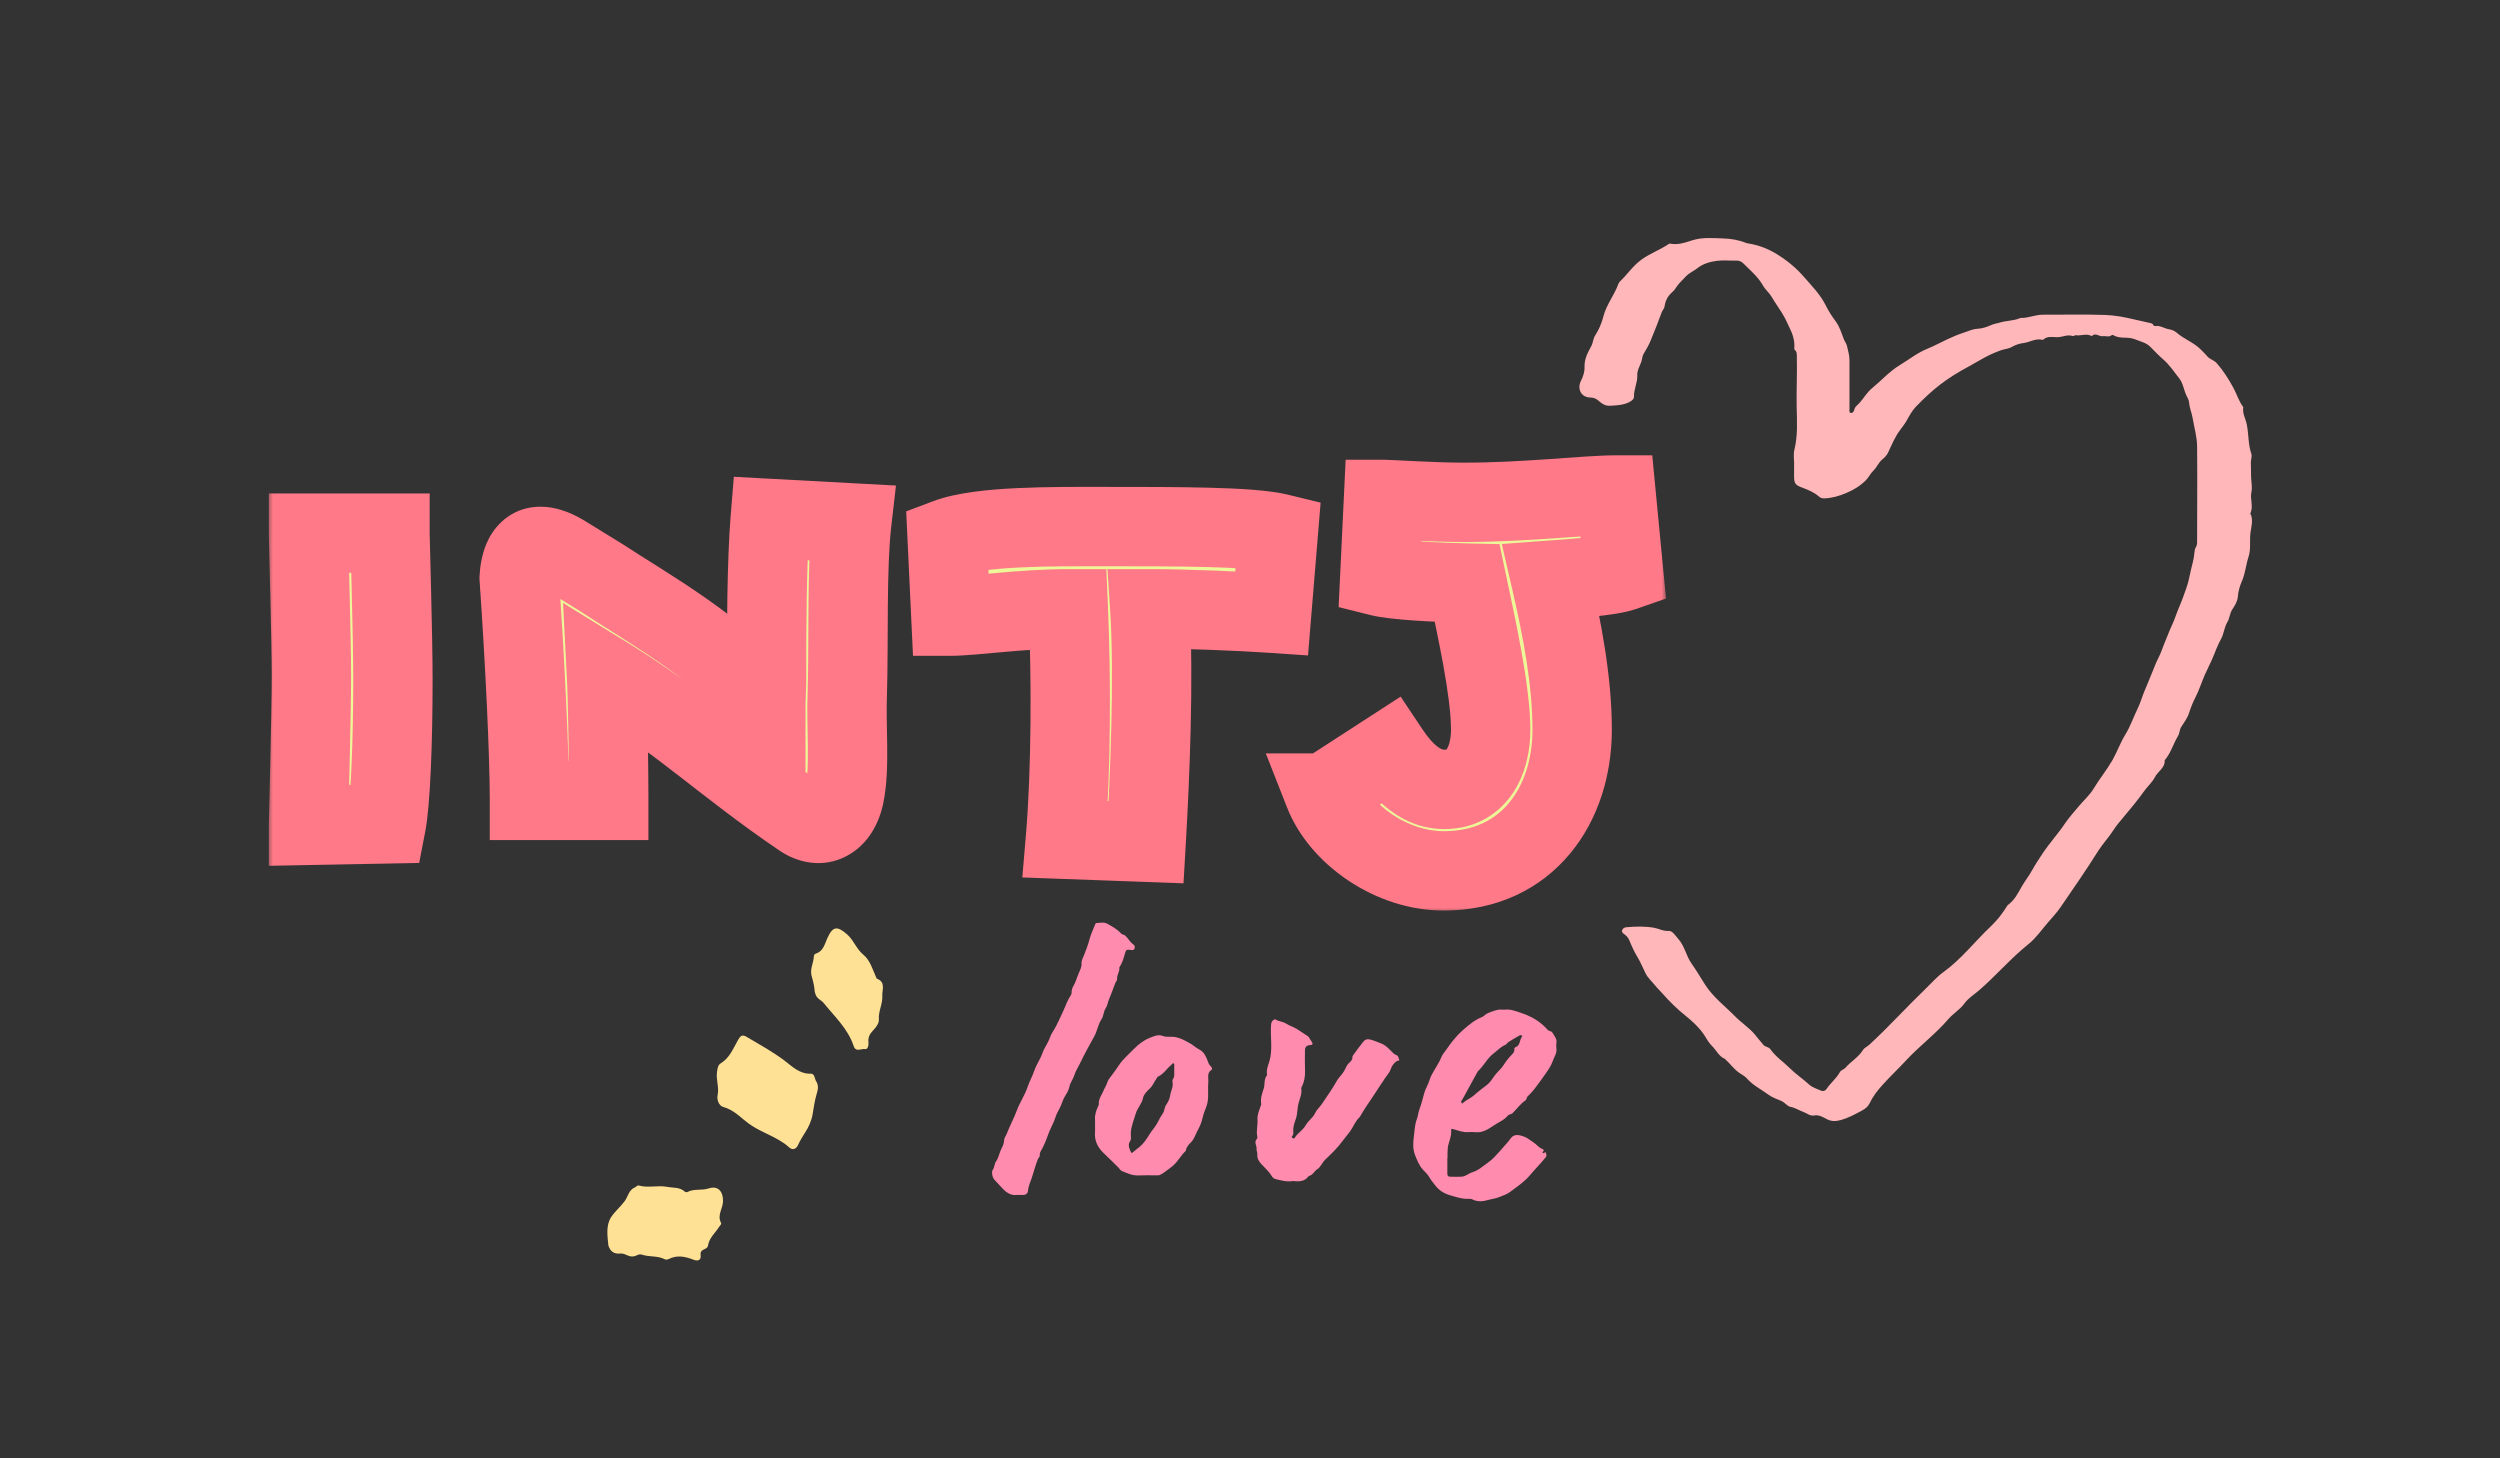 <svg width="252" height="147" viewBox="0 0 252 147" fill="none" xmlns="http://www.w3.org/2000/svg">
<rect x="0" y="0" width="252" height="147" fill="#333333" stroke="none"/>
<g clip-path="url(#clip0_1025_1483)">
<path d="M180.854 46.875C180.854 46.361 180.755 45.82 180.875 45.337C181.22 43.923 181.142 42.5 181.105 41.076C181.068 39.382 181.163 37.693 181.121 35.999C181.116 35.744 181.152 35.479 180.927 35.282C180.885 35.245 180.859 35.172 180.865 35.115C180.927 34.377 180.723 33.712 180.394 33.052C180.232 32.725 180.08 32.372 179.913 32.05C179.516 31.306 178.993 30.636 178.569 29.903C178.334 29.503 177.947 29.207 177.701 28.77C177.215 27.908 176.441 27.264 175.746 26.567C175.542 26.359 175.322 26.261 175.019 26.266C174.366 26.287 173.702 26.209 173.059 26.292C172.358 26.38 171.663 26.588 171.093 27.035C170.716 27.331 170.267 27.508 169.927 27.872C169.561 28.266 169.158 28.62 168.876 29.087C168.776 29.254 168.625 29.389 168.484 29.519C168.081 29.888 167.861 30.355 167.788 30.885C167.757 31.114 167.59 31.249 167.511 31.452C167.145 32.434 166.774 33.411 166.366 34.377C166.178 34.824 165.922 35.251 165.676 35.671C165.519 35.936 165.54 36.238 165.43 36.518C165.268 36.934 165.012 37.35 165.038 37.823C165.075 38.561 164.683 39.226 164.704 39.979C164.714 40.291 164.353 40.504 163.961 40.65C163.396 40.858 162.853 40.863 162.283 40.899C161.828 40.925 161.493 40.712 161.195 40.442C160.934 40.203 160.667 40.073 160.306 40.068C159.381 40.057 158.947 39.21 159.365 38.379C159.574 37.963 159.742 37.469 159.721 37.017C159.684 36.196 160.05 35.536 160.406 34.876C160.594 34.528 160.573 34.149 160.798 33.801C161.159 33.239 161.446 32.595 161.608 31.945C161.901 30.735 162.717 29.773 163.13 28.625C163.166 28.526 163.229 28.433 163.302 28.36C164.034 27.669 164.573 26.827 165.42 26.198C166.303 25.549 167.318 25.201 168.201 24.598C168.248 24.567 168.322 24.551 168.379 24.561C169.153 24.717 169.901 24.437 170.58 24.224C171.642 23.891 172.682 24.005 173.723 24.037C174.486 24.057 175.281 24.192 176.013 24.494C176.081 24.52 176.159 24.53 176.232 24.541C177.236 24.702 178.156 25.045 179.045 25.58C180.101 26.219 181.037 26.993 181.821 27.892C182.606 28.797 183.468 29.654 184.023 30.761C184.3 31.317 184.65 31.878 185.032 32.387C185.439 32.933 185.622 33.577 185.858 34.196C185.947 34.419 186.103 34.601 186.166 34.84C186.292 35.339 186.428 35.833 186.428 36.352C186.428 37.973 186.428 39.59 186.428 41.211C186.428 41.356 186.37 41.564 186.537 41.616C186.726 41.678 186.877 41.455 186.898 41.346C186.966 40.977 187.275 40.811 187.484 40.566C187.886 40.099 188.195 39.548 188.681 39.153C189.633 38.374 190.453 37.433 191.52 36.789C192.435 36.238 193.277 35.557 194.275 35.157C194.966 34.876 195.614 34.513 196.283 34.206C196.832 33.951 197.397 33.702 197.961 33.525C198.406 33.39 198.829 33.161 199.331 33.141C199.807 33.12 200.299 32.954 200.738 32.756C201.01 32.632 201.282 32.611 201.543 32.528C202.202 32.315 202.908 32.351 203.551 32.096C203.592 32.081 203.634 32.05 203.681 32.05C204.45 32.075 205.156 31.717 205.919 31.722C208.021 31.733 210.123 31.675 212.219 31.748C213.202 31.784 214.185 31.971 215.152 32.205C215.639 32.325 216.141 32.413 216.632 32.538C216.779 32.574 216.935 32.564 217.024 32.72C217.071 32.803 217.145 32.886 217.239 32.87C217.746 32.777 218.154 33.115 218.629 33.188C218.901 33.229 219.199 33.349 219.398 33.525C220.14 34.18 221.108 34.502 221.819 35.214C222.044 35.443 222.284 35.661 222.493 35.916C222.749 36.227 223.183 36.3 223.46 36.622C224.119 37.381 224.642 38.202 225.123 39.086C225.458 39.699 225.651 40.385 226.064 40.951C226.09 40.987 226.127 41.034 226.122 41.071C226.022 41.673 226.357 42.203 226.472 42.765C226.676 43.752 226.603 44.776 226.932 45.737C227.031 46.028 226.875 46.329 226.885 46.641C226.906 47.083 226.901 47.55 226.906 47.987C226.911 48.517 227.058 49.089 226.943 49.598C226.78 50.325 227.178 51.058 226.828 51.755C227.157 52.378 226.937 53.054 226.854 53.651C226.739 54.483 226.911 55.34 226.655 56.12C226.383 56.935 226.331 57.798 225.975 58.603C225.771 59.066 225.609 59.622 225.567 60.188C225.536 60.62 225.264 61.056 225.013 61.435C224.752 61.83 224.762 62.309 224.517 62.709C224.203 63.223 224.172 63.888 223.889 64.392C223.555 64.995 223.319 65.624 223.068 66.247C222.823 66.845 222.509 67.412 222.253 68.004C221.923 68.757 221.683 69.552 221.301 70.29C221.05 70.774 220.836 71.304 220.668 71.829C220.501 72.369 220.177 72.8 219.879 73.257C219.691 73.543 219.717 73.902 219.529 74.214C219.053 74.998 218.818 75.918 218.201 76.635C218.248 77.409 217.511 77.747 217.212 78.34C216.962 78.838 216.491 79.244 216.146 79.722C215.471 80.668 214.729 81.567 213.976 82.455C213.636 82.855 213.302 83.255 213.019 83.697C212.564 84.409 211.974 85.028 211.524 85.734C210.301 87.678 208.993 89.569 207.692 91.461C207.315 92.006 206.865 92.49 206.431 92.989C205.794 93.726 205.239 94.547 204.476 95.161C202.704 96.579 201.229 98.31 199.525 99.796C199.012 100.243 198.411 100.596 198.014 101.147C197.559 101.776 196.884 102.155 196.382 102.737C195.091 104.249 193.47 105.439 192.116 106.905C191.321 107.767 190.459 108.568 189.68 109.446C189.214 109.971 188.77 110.547 188.477 111.171C188.226 111.706 187.777 111.898 187.343 112.127C186.783 112.429 186.203 112.714 185.586 112.891C185.115 113.021 184.66 113.068 184.185 112.829C183.777 112.626 183.374 112.345 182.872 112.439C182.449 112.522 182.135 112.205 181.774 112.08C181.346 111.935 180.974 111.659 180.499 111.576C180.148 111.514 179.934 111.14 179.568 110.984C179.123 110.792 178.658 110.641 178.229 110.324C177.513 109.794 176.692 109.404 176.096 108.718C175.882 108.469 175.594 108.334 175.338 108.157C174.794 107.783 174.418 107.242 173.937 106.806C173.916 106.785 173.906 106.749 173.879 106.738C173.247 106.484 173.001 105.839 172.546 105.408C172.212 105.091 172.013 104.66 171.757 104.286C171.244 103.543 170.617 102.961 169.916 102.399C169.08 101.734 168.306 100.97 167.6 100.17C167.354 99.889 167.072 99.63 166.858 99.359C166.533 98.949 166.11 98.59 165.869 98.107C165.603 97.577 165.388 97.026 165.08 96.512C164.756 95.982 164.489 95.405 164.254 94.828C164.139 94.542 163.977 94.34 163.736 94.173C163.6 94.075 163.443 93.955 163.506 93.773C163.569 93.602 163.721 93.482 163.925 93.467C164.86 93.389 165.775 93.352 166.727 93.519C167.213 93.602 167.652 93.882 168.207 93.835C168.567 93.804 168.881 94.314 169.174 94.646C169.817 95.368 169.953 96.335 170.502 97.115C170.988 97.806 171.422 98.549 171.887 99.271C172.698 100.534 173.89 101.422 174.915 102.467C175.532 103.096 176.3 103.584 176.865 104.249C177.168 104.608 177.45 104.992 177.769 105.341C177.963 105.554 178.282 105.512 178.454 105.761C178.982 106.52 179.767 107.029 180.415 107.674C181.006 108.266 181.717 108.734 182.339 109.305C182.663 109.607 183.139 109.758 183.562 109.939C183.772 110.028 183.996 109.96 184.127 109.758C184.524 109.155 185.115 108.708 185.46 108.069C185.581 107.85 185.879 107.798 186.004 107.648C186.553 107.003 187.327 106.577 187.771 105.865C187.944 105.59 188.205 105.512 188.409 105.325C190.401 103.496 192.205 101.485 194.155 99.614C194.73 99.063 195.258 98.445 195.901 97.982C197.716 96.673 199.059 94.901 200.665 93.383C201.308 92.775 201.862 92.069 202.327 91.305C202.343 91.279 202.359 91.248 202.379 91.232C203.043 90.77 203.415 90.032 203.775 89.392C204.1 88.816 204.518 88.296 204.837 87.719C205.14 87.168 205.501 86.628 205.851 86.093C206.547 85.028 207.42 84.092 208.131 83.032C208.539 82.424 209.04 81.873 209.511 81.307C210.018 80.694 210.646 80.148 211.038 79.493C211.623 78.516 212.35 77.633 212.925 76.64C213.411 75.788 213.725 74.868 214.232 74.047C214.76 73.19 215.074 72.234 215.513 71.34C215.775 70.8 215.937 70.176 216.188 69.604C216.439 69.038 216.653 68.451 216.899 67.879C217.118 67.37 217.296 66.835 217.558 66.341C217.85 65.78 218.028 65.167 218.279 64.585C218.499 64.075 218.687 63.545 218.927 63.036C219.21 62.454 219.382 61.825 219.644 61.233C219.916 60.609 220.146 59.944 220.381 59.289C220.585 58.723 220.695 58.141 220.82 57.564C220.956 56.941 221.16 56.322 221.202 55.678C221.212 55.491 221.244 55.319 221.343 55.158C221.432 55.013 221.468 54.852 221.468 54.68C221.468 51.448 221.5 48.211 221.468 44.978C221.458 44.027 221.176 43.092 221.019 42.146C220.93 41.616 220.7 41.123 220.663 40.587C220.642 40.301 220.485 40.073 220.376 39.829C220.119 39.267 220.052 38.623 219.659 38.129C219.147 37.485 218.697 36.789 218.065 36.238C217.61 35.843 217.186 35.406 216.768 34.975C216.334 34.528 215.754 34.429 215.21 34.201C214.483 33.899 213.694 34.201 213.03 33.785C212.92 33.712 212.831 33.806 212.742 33.853C212.491 33.988 212.188 33.842 211.995 33.884C211.597 33.962 211.242 33.499 210.881 33.853C210.87 33.863 210.85 33.884 210.844 33.879C210.41 33.624 209.966 33.785 209.516 33.811C209.391 33.816 209.244 33.754 209.103 33.827C209.051 33.853 208.978 33.894 208.931 33.873C208.392 33.681 207.89 33.993 207.362 33.988C206.892 33.988 206.384 33.847 205.971 34.227C205.945 34.253 205.883 34.258 205.841 34.248C205.171 34.087 204.596 34.507 203.953 34.58C203.592 34.622 203.159 34.757 202.793 34.97C202.463 35.162 202.061 35.178 201.695 35.308C201.13 35.505 200.597 35.749 200.074 36.025C199.551 36.3 199.039 36.622 198.526 36.898C196.137 38.181 194.856 39.21 193.13 40.987C192.759 41.372 192.487 41.866 192.221 42.344C192.027 42.687 191.781 43.019 191.546 43.326C191.013 44.022 190.699 44.817 190.333 45.592C190.192 45.898 189.962 46.127 189.732 46.314C189.345 46.631 189.188 47.109 188.838 47.441C188.545 47.722 188.378 48.101 188.106 48.382C187.546 48.959 186.856 49.38 186.114 49.691C185.403 49.993 184.666 50.211 183.881 50.237C183.677 50.242 183.51 50.19 183.343 50.045C182.851 49.614 182.25 49.369 181.649 49.146C180.995 48.907 180.844 48.74 180.844 48.039C180.844 47.644 180.844 47.254 180.844 46.859H180.854V46.875Z" fill="#FFB7B9"/>
</g>
<mask id="path-2-outside-1_1025_1483" maskUnits="userSpaceOnUse" x="27" y="45" width="141" height="47" fill="black">
<rect fill="white" x="27" y="45" width="141" height="47"/>
<path d="M31.096 53.744H39.31C39.31 54.336 39.606 64.03 39.606 68.544C39.606 74.464 39.384 80.754 38.94 83.048L31.096 83.196C31.096 82.826 31.392 71.948 31.392 68.1C31.392 64.4 31.096 54.706 31.096 53.744ZM77.641 52.264L85.855 52.708C85.337 57.222 85.559 64.77 85.411 69.802C85.263 73.206 85.707 77.35 85.115 80.162C84.597 82.678 82.747 83.788 80.749 82.382C73.127 77.202 68.835 72.91 61.139 68.174C61.287 71.06 61.361 78.016 61.361 80.68H53.369C53.369 76.092 52.925 66.768 52.333 58.258C52.407 56.852 52.851 55.076 54.479 55.076C55.071 55.076 55.811 55.298 56.699 55.816L60.547 58.184C65.505 61.44 72.535 65.288 77.197 70.912C77.197 70.098 77.271 69.728 77.271 67.952C77.271 64.03 77.271 56.778 77.641 52.264ZM107.391 84.602C107.983 77.646 107.983 68.248 107.687 61.366C102.951 61.366 98.067 62.106 95.847 62.106L95.477 54.262C98.807 53.004 106.207 53.078 111.091 53.078C118.861 53.078 126.113 53.078 128.851 53.744L128.185 61.81C124.929 61.588 119.305 61.366 115.901 61.366C116.345 68.248 115.901 78.534 115.531 84.898L107.391 84.602ZM145.597 79.57C149.075 79.57 150.259 76.388 150.259 73.576C150.259 69.654 148.853 63.364 147.891 58.776C144.487 58.702 140.565 58.48 139.085 58.11L139.455 50.34C140.047 50.34 144.413 50.636 147.595 50.636C153.885 50.636 159.805 49.896 162.913 49.896L163.653 57.592C162.173 58.11 158.325 58.332 156.327 58.48C157.437 63.29 158.473 68.544 158.473 73.576C158.473 81.05 154.033 87.784 145.523 87.784C140.195 87.784 135.089 84.084 133.461 79.94H133.535L140.047 75.722C141.527 77.942 143.303 79.57 145.597 79.57Z"/>
</mask>
<path d="M31.096 53.744H39.31C39.31 54.336 39.606 64.03 39.606 68.544C39.606 74.464 39.384 80.754 38.94 83.048L31.096 83.196C31.096 82.826 31.392 71.948 31.392 68.1C31.392 64.4 31.096 54.706 31.096 53.744ZM77.641 52.264L85.855 52.708C85.337 57.222 85.559 64.77 85.411 69.802C85.263 73.206 85.707 77.35 85.115 80.162C84.597 82.678 82.747 83.788 80.749 82.382C73.127 77.202 68.835 72.91 61.139 68.174C61.287 71.06 61.361 78.016 61.361 80.68H53.369C53.369 76.092 52.925 66.768 52.333 58.258C52.407 56.852 52.851 55.076 54.479 55.076C55.071 55.076 55.811 55.298 56.699 55.816L60.547 58.184C65.505 61.44 72.535 65.288 77.197 70.912C77.197 70.098 77.271 69.728 77.271 67.952C77.271 64.03 77.271 56.778 77.641 52.264ZM107.391 84.602C107.983 77.646 107.983 68.248 107.687 61.366C102.951 61.366 98.067 62.106 95.847 62.106L95.477 54.262C98.807 53.004 106.207 53.078 111.091 53.078C118.861 53.078 126.113 53.078 128.851 53.744L128.185 61.81C124.929 61.588 119.305 61.366 115.901 61.366C116.345 68.248 115.901 78.534 115.531 84.898L107.391 84.602ZM145.597 79.57C149.075 79.57 150.259 76.388 150.259 73.576C150.259 69.654 148.853 63.364 147.891 58.776C144.487 58.702 140.565 58.48 139.085 58.11L139.455 50.34C140.047 50.34 144.413 50.636 147.595 50.636C153.885 50.636 159.805 49.896 162.913 49.896L163.653 57.592C162.173 58.11 158.325 58.332 156.327 58.48C157.437 63.29 158.473 68.544 158.473 73.576C158.473 81.05 154.033 87.784 145.523 87.784C140.195 87.784 135.089 84.084 133.461 79.94H133.535L140.047 75.722C141.527 77.942 143.303 79.57 145.597 79.57Z" fill="#EDF798"/>
<path d="M31.096 53.744V49.744H27.096V53.744H31.096ZM39.31 53.744H43.31V49.744H39.31V53.744ZM38.94 83.048L39.015 87.047L42.252 86.986L42.867 83.808L38.94 83.048ZM31.096 83.196H27.096V87.272L31.171 87.195L31.096 83.196ZM31.096 57.744H39.31V49.744H31.096V57.744ZM35.31 53.744C35.31 54.104 35.387 56.794 35.459 59.77C35.533 62.838 35.606 66.343 35.606 68.544H43.606C43.606 66.231 43.53 62.632 43.456 59.577C43.419 58.041 43.382 56.629 43.355 55.567C43.341 55.035 43.329 54.593 43.321 54.267C43.317 54.103 43.314 53.972 43.312 53.875C43.31 53.763 43.31 53.732 43.31 53.744H35.31ZM35.606 68.544C35.606 74.57 35.369 80.446 35.013 82.288L42.867 83.808C43.398 81.062 43.606 74.358 43.606 68.544H35.606ZM38.864 79.049L31.02 79.197L31.171 87.195L39.015 87.047L38.864 79.049ZM35.096 83.196C35.096 83.212 35.098 83.074 35.107 82.694C35.115 82.356 35.127 81.887 35.141 81.32C35.169 80.188 35.206 78.671 35.243 77.043C35.316 73.809 35.392 70.079 35.392 68.1H27.392C27.392 69.969 27.319 73.602 27.245 76.861C27.173 80.028 27.096 82.951 27.096 83.196H35.096ZM35.392 68.1C35.392 66.191 35.316 62.789 35.242 59.797C35.167 56.719 35.096 54.159 35.096 53.744H27.096C27.096 54.291 27.173 57.059 27.245 59.994C27.319 63.014 27.392 66.309 27.392 68.1H35.392ZM77.641 52.264L77.857 48.27L73.972 48.06L73.654 51.937L77.641 52.264ZM85.855 52.708L89.829 53.164L90.313 48.943L86.071 48.714L85.855 52.708ZM85.411 69.802L89.407 69.976L89.409 69.948L89.409 69.92L85.411 69.802ZM85.115 80.162L81.201 79.338L81.199 79.347L81.197 79.355L85.115 80.162ZM80.749 82.382L83.051 79.111L83.024 79.092L82.998 79.074L80.749 82.382ZM61.139 68.174L63.236 64.767L56.755 60.779L57.144 68.379L61.139 68.174ZM61.361 80.68V84.68H65.361V80.68H61.361ZM53.369 80.68H49.369V84.68H53.369V80.68ZM52.333 58.258L48.339 58.048L48.326 58.292L48.343 58.536L52.333 58.258ZM56.699 55.816L58.795 52.409L58.755 52.385L58.715 52.361L56.699 55.816ZM60.547 58.184L62.743 54.84L62.694 54.808L62.644 54.777L60.547 58.184ZM77.197 70.912L74.118 73.465L81.197 82.005V70.912H77.197ZM77.425 56.258L85.639 56.702L86.071 48.714L77.857 48.27L77.425 56.258ZM81.881 52.252C81.595 54.745 81.522 57.957 81.495 61.025C81.466 64.201 81.485 67.219 81.413 69.684L89.409 69.92C89.485 67.353 89.467 64.081 89.494 61.097C89.522 58.004 89.597 55.185 89.829 53.164L81.881 52.252ZM81.415 69.628C81.335 71.473 81.413 73.602 81.43 75.245C81.448 77.067 81.397 78.407 81.201 79.338L89.029 80.986C89.425 79.105 89.448 76.966 89.429 75.163C89.409 73.18 89.34 71.535 89.407 69.976L81.415 69.628ZM81.197 79.355C81.083 79.912 80.975 79.551 81.598 79.217C81.935 79.037 82.323 78.969 82.668 79.009C82.987 79.047 83.115 79.156 83.051 79.111L78.447 85.653C80.381 87.014 82.97 87.558 85.376 86.269C87.553 85.102 88.629 82.928 89.033 80.969L81.197 79.355ZM82.998 79.074C79.313 76.57 76.45 74.293 73.42 71.948C70.401 69.611 67.269 67.249 63.236 64.767L59.043 71.581C62.705 73.835 65.567 75.987 68.524 78.275C71.47 80.555 74.563 83.014 78.501 85.69L82.998 79.074ZM57.144 68.379C57.287 71.152 57.361 78.017 57.361 80.68H65.361C65.361 78.014 65.288 70.968 65.134 67.969L57.144 68.379ZM61.361 76.68H53.369V84.68H61.361V76.68ZM57.369 80.68C57.369 75.947 56.917 66.509 56.324 57.98L48.343 58.536C48.934 67.027 49.369 76.237 49.369 80.68H57.369ZM56.328 58.468C56.338 58.273 56.359 58.113 56.383 58C56.41 57.876 56.422 57.891 56.369 57.992C56.313 58.098 56.136 58.392 55.747 58.662C55.318 58.96 54.848 59.076 54.479 59.076V51.076C51.81 51.076 50.104 52.706 49.278 54.288C48.563 55.657 48.387 57.126 48.339 58.048L56.328 58.468ZM54.479 59.076C54.279 59.076 54.192 59.04 54.242 59.056C54.291 59.072 54.437 59.127 54.684 59.271L58.715 52.361C57.477 51.639 56.031 51.076 54.479 51.076V59.076ZM54.603 59.223L58.451 61.591L62.644 54.777L58.795 52.409L54.603 59.223ZM58.351 61.528C63.726 65.057 69.956 68.444 74.118 73.465L80.277 68.359C75.115 62.132 67.284 57.823 62.743 54.84L58.351 61.528ZM81.197 70.912C81.197 70.62 81.209 70.453 81.23 69.97C81.251 69.501 81.271 68.905 81.271 67.952H73.271C73.271 68.775 73.254 69.252 73.238 69.615C73.222 69.965 73.197 70.39 73.197 70.912H81.197ZM81.271 67.952C81.271 63.967 81.274 56.904 81.628 52.591L73.654 51.937C73.268 56.652 73.271 64.093 73.271 67.952H81.271ZM107.391 84.602L103.405 84.263L103.049 88.447L107.245 88.599L107.391 84.602ZM107.687 61.366L111.683 61.194L111.519 57.366H107.687V61.366ZM95.847 62.106L91.851 62.294L92.031 66.106H95.847V62.106ZM95.477 54.262L94.063 50.52L91.344 51.547L91.481 54.45L95.477 54.262ZM128.851 53.744L132.837 54.073L133.119 50.666L129.796 49.857L128.851 53.744ZM128.185 61.81L127.913 65.801L131.847 66.069L132.171 62.139L128.185 61.81ZM115.901 61.366V57.366H111.634L111.909 61.623L115.901 61.366ZM115.531 84.898L115.385 88.895L119.297 89.038L119.524 85.13L115.531 84.898ZM111.376 84.941C111.988 77.758 111.984 68.177 111.683 61.194L103.691 61.538C103.982 68.319 103.978 77.534 103.405 84.263L111.376 84.941ZM107.687 57.366C105.132 57.366 102.58 57.565 100.471 57.752C98.21 57.952 96.724 58.106 95.847 58.106V66.106C97.19 66.106 99.256 65.89 101.176 65.72C103.247 65.537 105.505 65.366 107.687 65.366V57.366ZM99.842 61.917L99.472 54.074L91.481 54.45L91.851 62.294L99.842 61.917ZM96.891 58.004C97.894 57.625 99.987 57.334 102.894 57.194C105.651 57.061 108.606 57.078 111.091 57.078V49.078C108.691 49.078 105.505 49.058 102.508 49.203C99.662 49.34 96.389 49.641 94.063 50.52L96.891 58.004ZM111.091 57.078C114.992 57.078 118.689 57.078 121.751 57.16C124.957 57.245 127.021 57.416 127.905 57.631L129.796 49.857C127.943 49.407 125.012 49.244 121.964 49.163C118.773 49.078 114.959 49.078 111.091 49.078V57.078ZM124.864 53.415L124.198 61.481L132.171 62.139L132.837 54.073L124.864 53.415ZM128.457 57.819C125.128 57.592 119.412 57.366 115.901 57.366V65.366C119.198 65.366 124.73 65.584 127.913 65.801L128.457 57.819ZM111.909 61.623C112.335 68.23 111.908 78.287 111.538 84.666L119.524 85.13C119.893 78.781 120.354 68.266 119.893 61.108L111.909 61.623ZM115.676 80.901L107.536 80.605L107.245 88.599L115.385 88.895L115.676 80.901ZM147.891 58.776L151.806 57.955L151.154 54.846L147.978 54.777L147.891 58.776ZM139.085 58.11L135.089 57.92L134.933 61.195L138.115 61.991L139.085 58.11ZM139.455 50.34V46.34H135.641L135.459 50.15L139.455 50.34ZM162.913 49.896L166.894 49.513L166.547 45.896H162.913V49.896ZM163.653 57.592L164.974 61.367L167.935 60.331L167.634 57.209L163.653 57.592ZM156.327 58.48L156.031 54.491L151.381 54.835L152.429 59.379L156.327 58.48ZM133.461 79.94V75.94H127.592L129.738 81.403L133.461 79.94ZM133.535 79.94V83.94H134.717L135.709 83.297L133.535 79.94ZM140.047 75.722L143.375 73.503L141.185 70.219L137.872 72.365L140.047 75.722ZM145.597 83.57C148.802 83.57 151.195 81.99 152.606 79.777C153.881 77.775 154.259 75.444 154.259 73.576H146.259C146.259 74.008 146.212 74.419 146.128 74.772C146.043 75.128 145.937 75.356 145.859 75.478C145.789 75.587 145.766 75.58 145.811 75.554C145.867 75.522 145.834 75.57 145.597 75.57V83.57ZM154.259 73.576C154.259 69.124 152.714 62.289 151.806 57.955L143.976 59.597C144.991 64.439 146.259 70.184 146.259 73.576H154.259ZM147.978 54.777C146.322 54.741 144.556 54.669 143.045 54.564C141.423 54.451 140.407 54.317 140.055 54.229L138.115 61.991C139.243 62.273 140.927 62.435 142.488 62.544C144.158 62.661 146.056 62.737 147.804 62.775L147.978 54.777ZM143.08 58.3L143.45 50.53L135.459 50.15L135.089 57.92L143.08 58.3ZM139.455 54.34C139.425 54.34 139.47 54.34 139.667 54.349C139.834 54.356 140.053 54.367 140.325 54.381C140.859 54.408 141.573 54.446 142.364 54.483C143.938 54.558 145.904 54.636 147.595 54.636V46.636C146.104 46.636 144.296 46.566 142.743 46.492C141.348 46.426 139.875 46.34 139.455 46.34V54.34ZM147.595 54.636C150.885 54.636 154.051 54.443 156.725 54.256C159.504 54.063 161.542 53.896 162.913 53.896V45.896C161.176 45.896 158.7 46.099 156.169 46.276C153.533 46.459 150.595 46.636 147.595 46.636V54.636ZM158.931 50.279L159.671 57.975L167.634 57.209L166.894 49.513L158.931 50.279ZM162.331 53.817C162.343 53.812 162.284 53.833 162.124 53.869C161.973 53.902 161.777 53.94 161.533 53.979C161.042 54.057 160.446 54.129 159.789 54.194C158.458 54.327 157.09 54.413 156.031 54.491L156.622 62.469C157.562 62.4 159.116 62.3 160.579 62.155C161.897 62.024 163.709 61.81 164.974 61.367L162.331 53.817ZM152.429 59.379C153.531 64.153 154.473 69.029 154.473 73.576H162.473C162.473 68.058 161.343 62.428 160.224 57.581L152.429 59.379ZM154.473 73.576C154.473 76.563 153.582 79.157 152.112 80.927C150.715 82.609 148.616 83.784 145.523 83.784V91.784C150.94 91.784 155.315 89.592 158.266 86.038C161.144 82.573 162.473 78.063 162.473 73.576H154.473ZM145.523 83.784C141.799 83.784 138.196 81.053 137.184 78.477L129.738 81.403C131.982 87.115 138.591 91.784 145.523 91.784V83.784ZM133.461 83.94H133.535V75.94H133.461V83.94ZM135.709 83.297L142.221 79.079L137.872 72.365L131.36 76.583L135.709 83.297ZM136.719 77.941C138.367 80.413 141.186 83.57 145.597 83.57V75.57C145.472 75.57 145.275 75.546 144.911 75.275C144.497 74.965 143.978 74.408 143.375 73.503L136.719 77.941Z" fill="#FF7989" mask="url(#path-2-outside-1_1025_1483)"/>
<path d="M145.892 116.94C145.892 117.47 145.896 117.885 145.892 118.296C145.888 118.517 145.974 118.618 146.199 118.614C146.593 118.606 146.987 118.64 147.377 118.603C147.77 118.565 148.067 118.263 148.438 118.151C149.049 117.967 149.499 117.523 150.001 117.179C150.478 116.858 150.856 116.387 151.254 115.961C151.486 115.714 151.7 115.426 151.925 115.195C152.139 114.978 152.274 114.672 152.518 114.522C152.847 114.32 153.23 114.436 153.59 114.556C153.961 114.683 154.254 114.956 154.572 115.154C154.884 115.348 155.112 115.692 155.491 115.826C155.588 115.864 155.675 115.953 155.54 116.077C155.439 116.17 155.484 116.226 155.615 116.234C155.69 116.237 155.776 116.024 155.832 116.226C155.866 116.349 155.933 116.488 155.825 116.63C155.322 117.261 154.745 117.829 154.231 118.449C153.654 119.144 152.904 119.623 152.199 120.157C151.888 120.393 151.464 120.523 151.081 120.68C150.721 120.83 150.339 120.856 149.979 120.964C149.499 121.11 148.929 121.162 148.427 120.905C148.288 120.834 148.153 120.834 148.014 120.841C147.373 120.875 146.784 120.658 146.181 120.486C145.566 120.31 145.056 119.989 144.688 119.507C144.463 119.212 144.216 118.92 144.025 118.588C143.867 118.311 143.601 118.102 143.387 117.855C143.035 117.444 142.851 116.958 142.648 116.461C142.386 115.815 142.442 115.169 142.517 114.548C142.588 113.962 142.607 113.345 142.832 112.77C142.941 112.493 142.948 112.175 143.057 111.88C143.267 111.32 143.413 110.74 143.571 110.165C143.698 109.709 143.968 109.317 144.1 108.857C144.231 108.394 144.538 107.983 144.771 107.549C144.936 107.239 145.149 106.948 145.262 106.623C145.374 106.294 145.614 106.055 145.791 105.797C146.278 105.09 146.811 104.407 147.459 103.835C148.04 103.327 148.622 102.822 149.357 102.534C149.589 102.445 149.735 102.213 149.998 102.116C150.436 101.955 150.853 101.746 151.336 101.768C151.479 101.776 151.621 101.78 151.76 101.768C152.334 101.724 152.836 101.94 153.365 102.116C153.71 102.232 154.036 102.359 154.359 102.527C154.914 102.818 155.412 103.173 155.84 103.629C155.971 103.771 156.091 103.925 156.308 103.958C156.38 103.969 156.466 104.048 156.503 104.119C156.665 104.433 156.957 104.691 156.89 105.105C156.856 105.307 156.867 105.52 156.89 105.726C156.935 106.197 156.65 106.555 156.511 106.966C156.357 107.43 156.072 107.822 155.806 108.211C155.558 108.577 155.285 108.936 155.022 109.298C154.711 109.728 154.392 110.146 153.999 110.498C153.86 110.621 153.916 110.819 153.77 110.916C153.249 111.264 152.896 111.779 152.461 112.213C152.33 112.344 152.109 112.302 151.978 112.463C151.61 112.919 151.048 113.121 150.583 113.438C150.046 113.808 149.439 114.219 148.685 114.122C148.449 114.092 148.205 114.107 147.965 114.122C147.429 114.148 146.946 113.939 146.447 113.805C146.274 113.76 146.271 113.857 146.278 113.947C146.316 114.414 146.143 114.877 146.023 115.284C145.839 115.897 145.959 116.484 145.881 116.958L145.892 116.94ZM153.444 104.463C153.376 104.276 153.222 104.347 153.129 104.399C152.761 104.601 152.398 104.818 152.045 105.042C151.929 105.117 151.858 105.274 151.738 105.322C151.28 105.509 150.958 105.883 150.575 106.167C149.93 106.649 149.57 107.418 148.982 107.971C148.959 107.994 148.944 108.024 148.929 108.054C148.625 108.618 148.322 109.178 148.007 109.735C147.778 110.139 147.575 110.561 147.324 110.953C147.272 111.039 147.283 111.133 147.347 111.196C147.437 111.286 147.478 111.163 147.523 111.122C147.86 110.838 148.28 110.692 148.618 110.374C149.015 110.001 149.484 109.679 149.919 109.332C150.219 109.093 150.406 108.771 150.624 108.465C150.901 108.072 151.288 107.788 151.558 107.366C151.775 107.022 152.038 106.664 152.341 106.361C152.506 106.197 152.679 106.021 152.649 105.744C152.641 105.67 152.682 105.591 152.765 105.561C153.279 105.374 153.144 104.791 153.447 104.459L153.444 104.463Z" fill="#FF8CAE"/>
<path d="M130.29 119.051C129.712 119.152 129.146 118.991 128.576 118.849C128.411 118.808 128.287 118.707 128.216 118.584C127.931 118.102 127.519 117.739 127.144 117.34C126.889 117.067 126.709 116.76 126.742 116.36C126.757 116.185 126.641 115.961 126.66 115.845C126.712 115.497 126.364 115.142 126.69 114.81C126.739 114.757 126.757 114.638 126.739 114.563C126.604 113.995 126.799 113.431 126.757 112.859C126.72 112.355 126.941 111.891 127.099 111.42C127.114 111.379 127.14 111.335 127.132 111.297C127.027 110.744 127.226 110.213 127.384 109.728C127.522 109.29 127.384 108.79 127.699 108.409C127.717 108.386 127.729 108.345 127.721 108.315C127.616 107.837 127.834 107.392 127.957 106.97C128.31 105.759 128.032 104.541 128.122 103.33C128.137 103.121 128.179 102.953 128.347 102.822C128.426 102.762 128.516 102.725 128.587 102.77C128.906 102.975 129.311 102.964 129.626 103.173C129.956 103.39 130.342 103.495 130.683 103.7C131.013 103.898 131.321 104.119 131.64 104.328C131.748 104.399 131.906 104.481 131.94 104.556C132.037 104.776 132.217 104.941 132.296 105.154C132.356 105.315 132.164 105.337 132.033 105.348C131.703 105.373 131.538 105.549 131.538 105.875C131.538 106.559 131.52 107.246 131.546 107.93C131.568 108.532 131.463 109.096 131.178 109.627C131.167 109.645 131.156 109.668 131.16 109.69C131.261 110.21 131.032 110.703 130.905 111.163C130.755 111.697 130.807 112.25 130.62 112.788C130.488 113.154 130.342 113.573 130.357 113.999C130.365 114.178 130.406 114.369 130.245 114.522C130.17 114.597 130.222 114.66 130.29 114.709C130.368 114.765 130.447 114.799 130.511 114.69C130.796 114.204 131.34 113.92 131.598 113.45C131.865 112.96 132.359 112.676 132.588 112.157C132.727 111.846 133.034 111.6 133.237 111.293C133.743 110.535 134.276 109.795 134.726 108.999C134.86 108.756 135.048 108.536 135.228 108.326C135.457 108.057 135.599 107.758 135.745 107.452C135.802 107.34 135.888 107.232 135.982 107.149C136.177 106.981 136.349 106.809 136.327 106.525C136.327 106.484 136.342 106.436 136.368 106.406C136.709 105.942 137.039 105.468 137.407 105.023C137.684 104.687 137.92 104.713 138.381 104.859C138.674 104.952 138.94 105.083 139.225 105.184C139.653 105.337 139.938 105.666 140.245 105.965C140.406 106.122 140.541 106.294 140.781 106.368C140.961 106.424 140.965 106.671 141.04 106.828C141.092 106.936 140.875 106.906 140.789 106.962C140.489 107.161 140.286 107.459 140.185 107.773C140.076 108.106 139.84 108.349 139.66 108.607C139.218 109.253 138.801 109.915 138.366 110.565C137.931 111.215 137.478 111.861 137.095 112.545C137.092 112.556 137.092 112.568 137.084 112.575C136.619 112.982 136.428 113.577 136.075 114.059C135.828 114.399 135.547 114.713 135.299 115.049C134.797 115.74 134.186 116.316 133.574 116.899C133.267 117.194 133.128 117.646 132.753 117.881C132.457 118.068 132.329 118.449 131.951 118.532C131.932 118.535 131.91 118.554 131.898 118.569C131.493 119.137 130.901 119.103 130.286 119.047L130.29 119.051Z" fill="#FF8CAE"/>
<path d="M102.534 120.441C101.961 120.542 101.47 120.251 101.046 119.791C100.776 119.496 100.502 119.201 100.232 118.909C100.041 118.704 99.913 118.124 100.071 117.915C100.266 117.653 100.217 117.325 100.408 117.059C100.678 116.682 100.731 116.196 100.948 115.778C101.072 115.538 101.207 115.24 101.215 114.937C101.222 114.713 101.372 114.541 101.451 114.346C101.785 113.502 102.216 112.695 102.534 111.843C102.823 111.077 103.299 110.4 103.554 109.638C103.749 109.048 104.057 108.513 104.256 107.927C104.466 107.31 104.87 106.757 105.084 106.14C105.279 105.591 105.647 105.139 105.83 104.586C105.969 104.167 106.273 103.805 106.468 103.401C106.727 102.863 107 102.329 107.237 101.772C107.443 101.279 107.641 100.767 107.941 100.315C107.986 100.248 108.013 100.18 108.013 100.102C108.013 99.851 108.058 99.624 108.196 99.395C108.444 98.988 108.549 98.514 108.744 98.08C108.871 97.796 109.04 97.471 109.018 97.105C108.999 96.821 109.164 96.548 109.265 96.29C109.475 95.76 109.678 95.233 109.824 94.68C109.963 94.156 110.203 93.656 110.405 93.151C110.424 93.106 110.472 93.043 110.51 93.043C110.885 93.028 111.264 92.92 111.624 93.118C112.126 93.398 112.632 93.674 113.022 94.112C113.127 94.228 113.3 94.198 113.423 94.31C113.723 94.586 113.9 94.971 114.245 95.203C114.406 95.308 114.417 95.487 114.346 95.644C114.263 95.819 114.08 95.771 113.937 95.748C113.547 95.689 113.491 95.763 113.386 96.141C113.27 96.567 113.142 96.993 112.914 97.381C112.887 97.426 112.824 97.475 112.831 97.516C112.891 97.931 112.569 98.263 112.602 98.671C112.617 98.828 112.494 98.921 112.441 99.048C112.212 99.609 112.025 100.188 111.785 100.741C111.657 101.04 111.631 101.369 111.444 101.649C111.222 101.981 111.252 102.419 111.027 102.751C110.682 103.263 110.607 103.895 110.326 104.418C110.049 104.93 109.771 105.445 109.486 105.957C109.243 106.395 109.036 106.85 108.811 107.295C108.635 107.643 108.41 107.99 108.301 108.353C108.178 108.771 107.889 109.096 107.799 109.53C107.735 109.844 107.57 110.157 107.39 110.43C107.139 110.804 107.049 111.234 106.854 111.626C106.682 111.97 106.479 112.31 106.37 112.676C106.224 113.166 105.954 113.592 105.77 114.062C105.557 114.615 105.365 115.183 105.088 115.714C104.968 115.942 104.78 116.163 104.81 116.454C104.825 116.622 104.668 116.708 104.612 116.854C104.368 117.474 104.207 118.117 103.997 118.745C103.851 119.189 103.644 119.604 103.611 120.082C103.596 120.28 103.419 120.445 103.176 120.449C102.992 120.452 102.804 120.449 102.534 120.449V120.441Z" fill="#FF8CAE"/>
<path d="M110.379 113.554C110.379 113.315 110.394 113.076 110.379 112.837C110.341 112.329 110.525 111.876 110.727 111.432C110.746 111.394 110.765 111.35 110.761 111.308C110.712 110.789 111.046 110.397 111.226 109.956C111.342 109.672 111.522 109.414 111.612 109.111C111.702 108.812 111.935 108.577 112.111 108.334C112.344 108.016 112.58 107.687 112.793 107.366C113.217 106.731 113.791 106.264 114.305 105.729C114.762 105.255 115.306 104.844 115.906 104.612C116.288 104.466 116.734 104.231 117.237 104.433C117.421 104.507 117.706 104.519 117.949 104.507C118.722 104.47 119.34 104.825 119.989 105.191C120.312 105.374 120.57 105.636 120.912 105.804C121.35 106.021 121.579 106.503 121.74 106.963C121.811 107.164 121.883 107.344 122.04 107.482C122.164 107.594 122.239 107.762 122.115 107.844C121.624 108.17 121.834 108.663 121.796 109.081C121.736 109.728 121.834 110.385 121.733 111.032C121.688 111.327 121.579 111.619 121.466 111.903C121.369 112.149 121.275 112.411 121.227 112.654C121.129 113.125 120.93 113.573 120.72 113.95C120.51 114.335 120.394 114.795 120.049 115.142C119.858 115.337 119.595 115.602 119.543 115.938C119.539 115.968 119.52 116.002 119.498 116.024C118.969 116.54 118.643 117.246 118.021 117.676C117.646 117.934 117.316 118.259 116.896 118.446C116.813 118.483 116.704 118.476 116.607 118.476C115.984 118.476 115.362 118.453 114.743 118.483C114.136 118.513 113.622 118.255 113.09 118.042C112.943 117.982 112.85 117.799 112.726 117.676C112.254 117.213 111.789 116.745 111.305 116.293C110.667 115.699 110.3 115 110.379 114.107C110.394 113.924 110.379 113.737 110.379 113.554ZM118.366 107.964C118.366 107.74 118.366 107.564 118.366 107.392C118.366 107.318 118.381 107.228 118.302 107.187C118.201 107.134 118.178 107.247 118.126 107.288C117.619 107.684 117.289 108.285 116.671 108.558C116.633 108.573 116.633 108.655 116.599 108.696C116.341 109.025 116.213 109.44 115.894 109.728C115.606 109.989 115.283 110.337 115.223 110.651C115.107 111.267 114.65 111.675 114.481 112.254C114.29 112.912 114.008 113.543 113.982 114.242C113.971 114.5 114.068 114.795 113.922 115.012C113.63 115.438 113.862 115.789 114.008 116.159C114.038 116.234 114.102 116.222 114.166 116.166C114.398 115.961 114.661 115.785 114.89 115.591C115.261 115.273 115.557 114.851 115.819 114.417C116.101 113.95 116.491 113.562 116.734 113.057C116.869 112.777 117.031 112.489 117.211 112.235C117.398 111.966 117.357 111.645 117.544 111.376C117.739 111.095 117.912 110.752 117.949 110.419C117.998 110.015 118.242 109.664 118.208 109.231C118.197 109.096 118.159 108.861 118.223 108.786C118.448 108.506 118.328 108.199 118.366 107.96V107.964Z" fill="#FF8CAE"/>
<g clip-path="url(#clip1_1025_1483)">
<path d="M82.284 109.018C82.552 109.456 82.441 109.862 82.306 110.322C82.111 110.982 82.02 111.675 81.903 112.356C81.789 113.003 81.51 113.601 81.17 114.134C80.904 114.549 80.647 114.97 80.443 115.415C80.234 115.879 79.862 115.937 79.564 115.669C78.444 114.651 76.976 114.259 75.739 113.442C74.807 112.834 74.083 111.904 72.933 111.595C72.432 111.458 72.249 110.816 72.334 110.405C72.506 109.6 72.164 108.842 72.273 108.055C72.32 107.716 72.371 107.352 72.636 107.195C73.559 106.637 73.913 105.671 74.401 104.817C74.636 104.415 74.81 104.256 75.228 104.497C76.514 105.257 77.81 105.973 79.026 106.868C79.795 107.444 80.561 108.268 81.722 108.228C82.142 108.212 82.094 108.749 82.284 109.018Z" fill="#FFE196"/>
<path d="M61.323 125.537C61.231 124.574 61.06 123.532 61.6 122.695C61.959 122.134 62.524 121.665 62.949 121.101C63.306 120.632 63.366 119.952 64.004 119.687C64.136 119.633 64.225 119.462 64.397 119.501C65.333 119.769 66.294 119.453 67.249 119.636C67.872 119.754 68.526 119.643 69.049 120.133C69.097 120.175 69.232 120.187 69.292 120.153C69.966 119.799 70.73 120.028 71.439 119.793C72.375 119.481 72.894 120.096 72.881 121.075C72.872 121.813 72.265 122.488 72.674 123.252C72.754 123.396 72.591 123.513 72.51 123.633C72.12 124.265 71.492 124.753 71.368 125.55C71.337 125.77 71.143 125.859 70.965 125.936C70.725 126.04 70.583 126.194 70.62 126.487C70.711 127.069 70.307 127.132 69.937 126.991C69.091 126.659 68.267 126.473 67.4 126.915C67.292 126.965 67.122 126.991 67.023 126.94C66.301 126.556 65.466 126.72 64.715 126.473C64.541 126.417 64.363 126.445 64.21 126.527C63.85 126.715 63.513 126.677 63.164 126.508C62.958 126.407 62.747 126.333 62.486 126.357C61.899 126.415 61.498 126.13 61.323 125.537Z" fill="#FFE196"/>
<path d="M82.131 100.025C82.112 99.639 82.004 99.001 81.843 98.497C81.599 97.732 81.968 97.177 82.024 96.531C82.033 96.372 82.053 96.187 82.203 96.139C82.963 95.913 83.111 95.219 83.374 94.623C83.931 93.361 84.367 93.292 85.394 94.192C86.056 94.776 86.325 95.653 86.991 96.203C87.732 96.816 87.945 97.702 88.311 98.506C88.337 98.568 88.366 98.646 88.418 98.663C89.31 99.02 88.9 99.788 88.935 100.387C88.986 101.191 88.528 101.916 88.592 102.751C88.62 103.144 88.311 103.548 88.005 103.869C87.676 104.202 87.478 104.58 87.541 105.084C87.575 105.36 87.461 105.792 87.222 105.747C86.837 105.666 86.268 106.111 86.047 105.433C85.468 103.685 84.118 102.464 83.008 101.08C82.762 100.779 82.268 100.691 82.147 100.022L82.131 100.025Z" fill="#FFE196"/>
</g>
<defs>
<clipPath id="clip0_1025_1483">
<rect width="99" height="89" fill="white" transform="translate(128 24)"/>
</clipPath>
<clipPath id="clip1_1025_1483">
<rect width="30.923" height="31.365" fill="white" transform="translate(61.769 128.39) rotate(-98.871)"/>
</clipPath>
</defs>
</svg>
